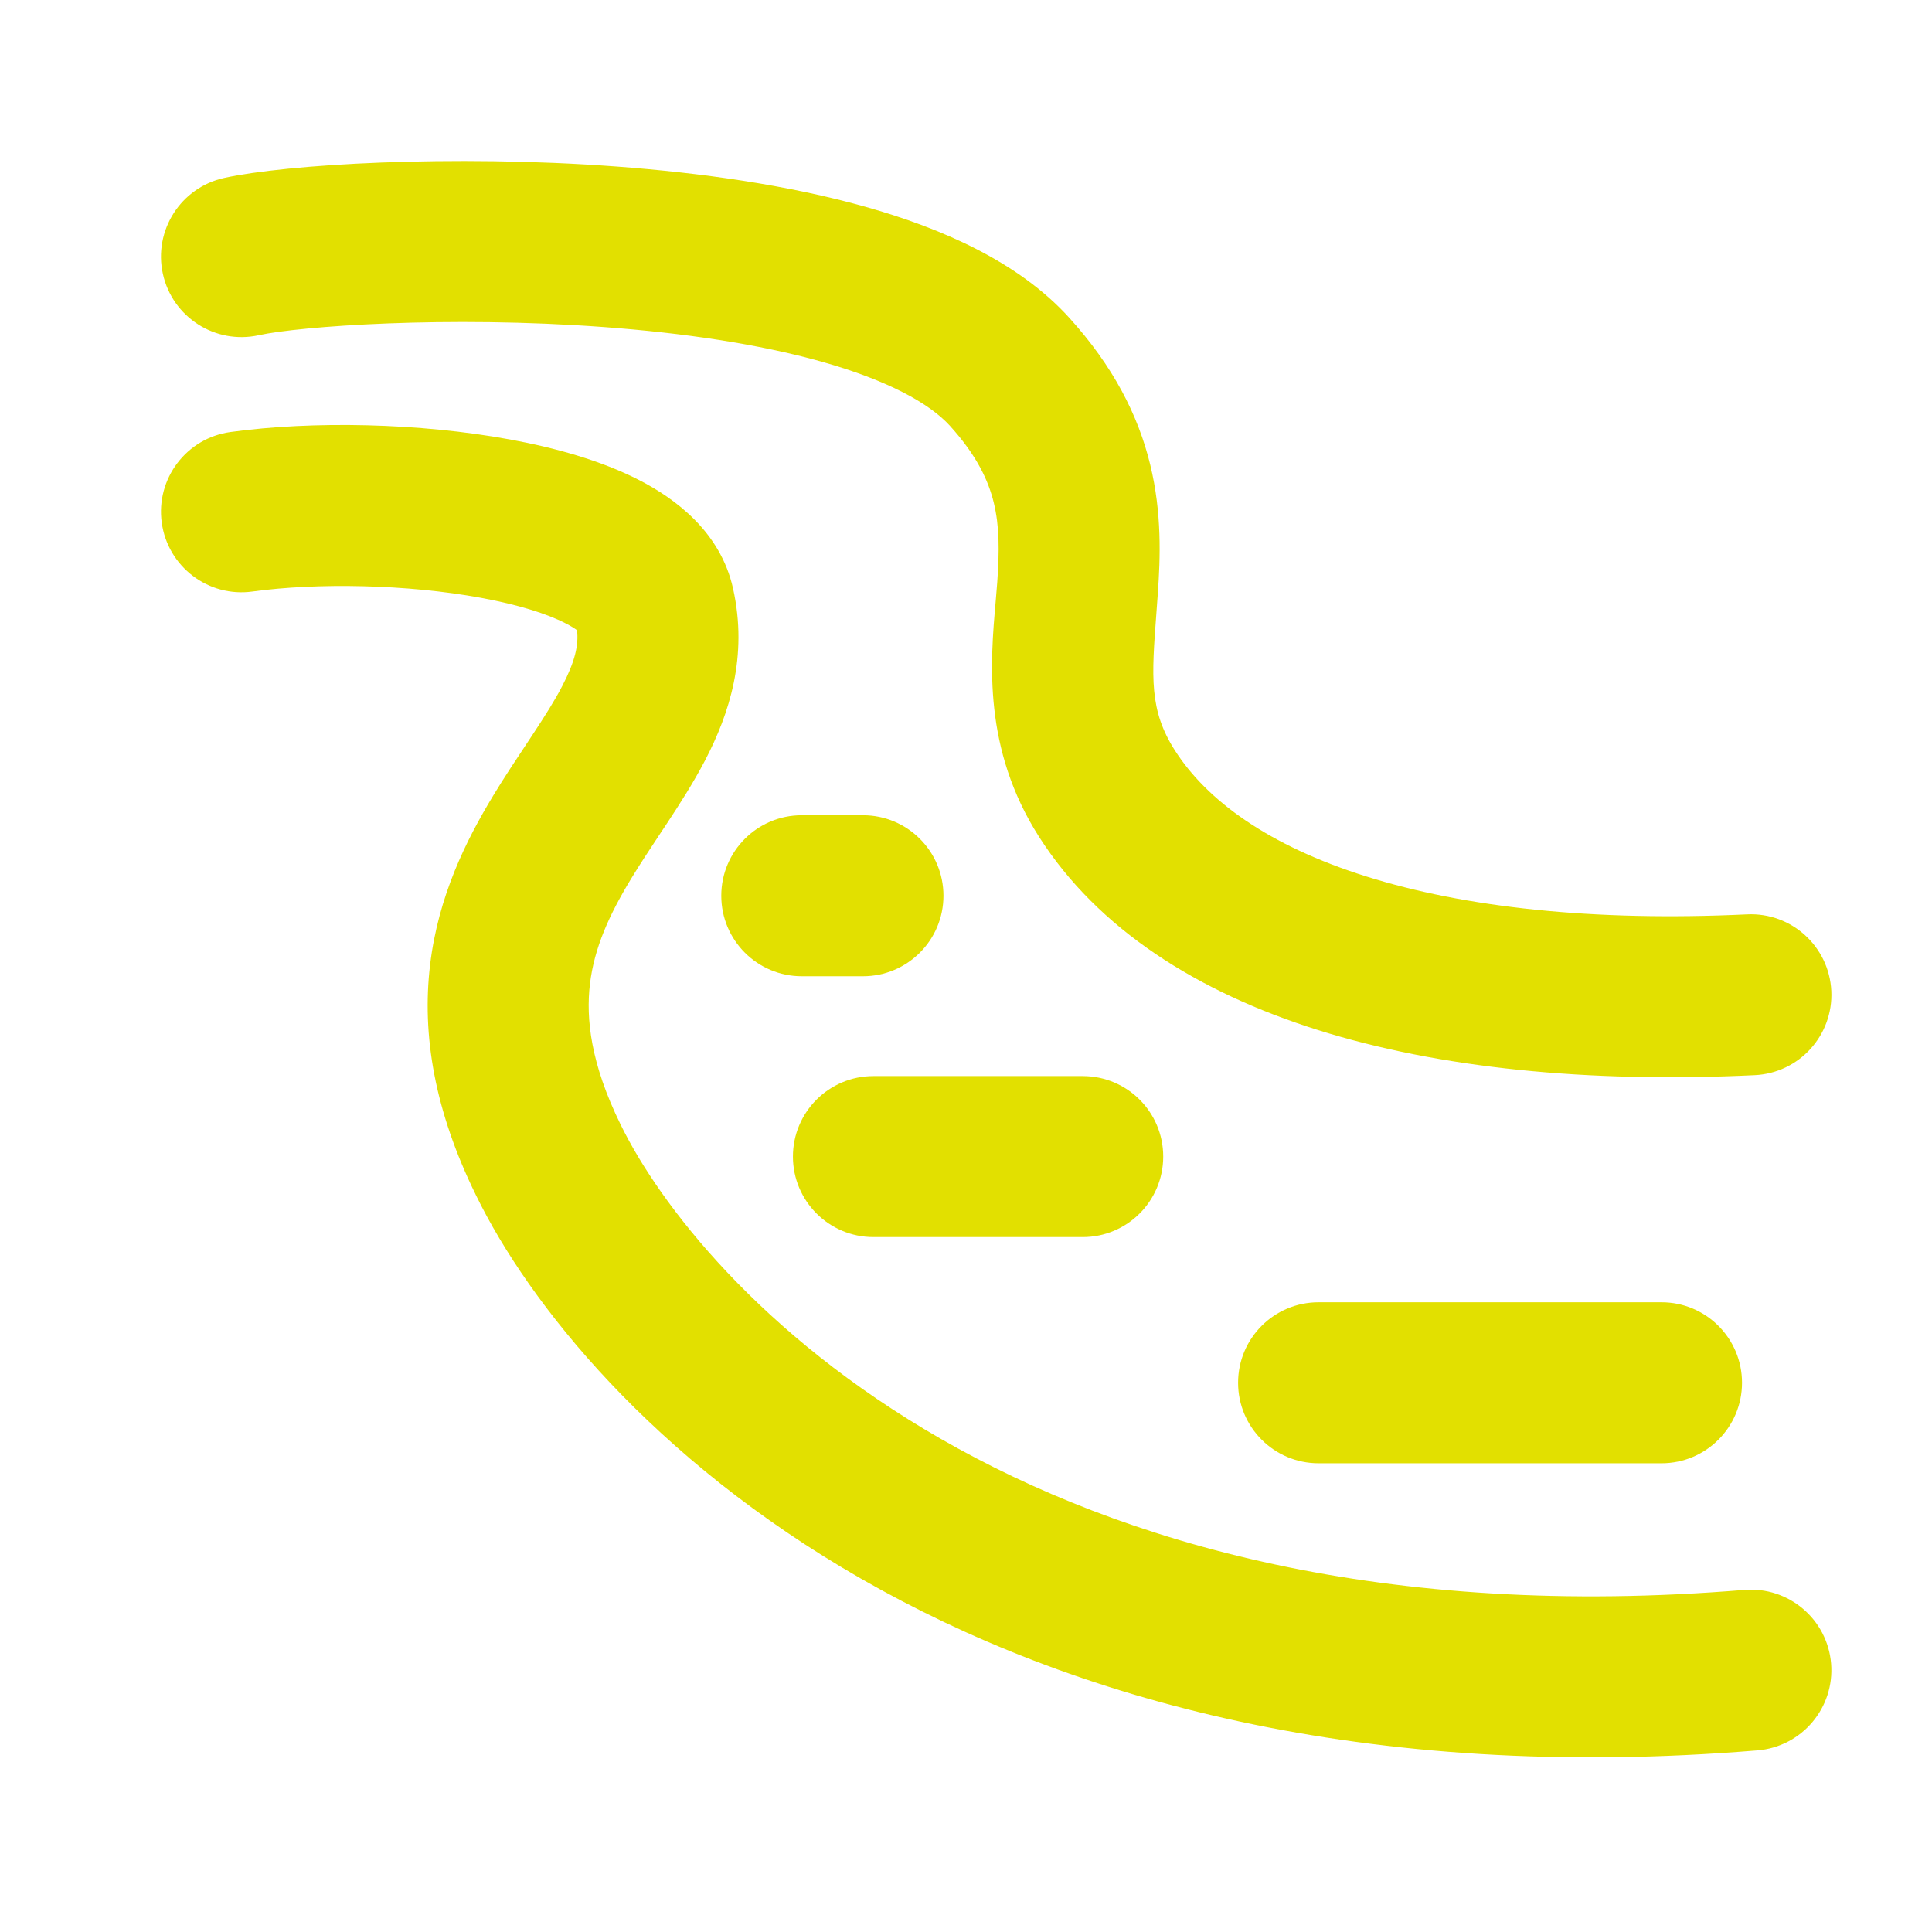 <svg width="36" height="36" viewBox="0 0 36 36" fill="none" xmlns="http://www.w3.org/2000/svg">
<path fill-rule="evenodd" clip-rule="evenodd" d="M11.263 6.095C8.327 5.877 5.576 6.08 4.823 6.246C4.014 6.424 3.214 5.913 3.035 5.104C2.857 4.295 3.368 3.494 4.177 3.316C5.33 3.062 8.406 2.875 11.485 3.103C13.045 3.219 14.681 3.446 16.129 3.854C17.535 4.25 18.972 4.872 19.921 5.918C20.741 6.821 21.208 7.734 21.433 8.66C21.652 9.56 21.622 10.392 21.574 11.063C21.565 11.193 21.556 11.317 21.547 11.435C21.458 12.616 21.412 13.23 21.89 13.979C22.486 14.913 23.631 15.757 25.461 16.332C27.284 16.906 29.673 17.174 32.554 17.038C33.382 16.998 34.084 17.637 34.124 18.465C34.163 19.292 33.524 19.995 32.697 20.034C29.578 20.182 26.815 19.903 24.561 19.194C22.314 18.487 20.46 17.314 19.361 15.593C18.313 13.951 18.454 12.33 18.552 11.217C18.563 11.088 18.573 10.966 18.582 10.851C18.624 10.254 18.623 9.802 18.518 9.369C18.419 8.962 18.207 8.493 17.7 7.934C17.321 7.517 16.544 7.087 15.316 6.741C14.13 6.407 12.71 6.202 11.263 6.095Z" fill="#E2E000"/>
<path fill-rule="evenodd" clip-rule="evenodd" d="M8.965 11.14C7.58 10.885 5.907 10.857 4.704 11.022C3.884 11.135 3.127 10.561 3.014 9.74C2.901 8.919 3.475 8.162 4.296 8.05C5.823 7.84 7.818 7.879 9.508 8.19C10.35 8.345 11.204 8.583 11.91 8.946C12.566 9.283 13.422 9.899 13.659 10.964C13.942 12.23 13.587 13.305 13.141 14.163C12.922 14.583 12.665 14.982 12.431 15.338C12.378 15.418 12.326 15.497 12.275 15.573C12.091 15.852 11.921 16.108 11.757 16.379C11.348 17.053 11.073 17.665 10.993 18.334C10.916 18.982 11.006 19.817 11.562 20.95L11.564 20.954C13.006 23.915 19.071 30.73 32.502 29.626C33.328 29.558 34.052 30.172 34.12 30.998C34.188 31.824 33.574 32.548 32.748 32.616C18.072 33.822 10.846 26.329 8.868 22.269C8.096 20.696 7.859 19.282 8.014 17.979C8.167 16.698 8.685 15.659 9.191 14.824C9.39 14.495 9.603 14.174 9.792 13.89C9.838 13.82 9.883 13.752 9.926 13.687C10.155 13.339 10.338 13.051 10.479 12.778C10.716 12.322 10.784 12.017 10.752 11.743C10.712 11.713 10.645 11.669 10.539 11.615C10.196 11.438 9.66 11.268 8.965 11.14Z" fill="#E2E000"/>
<path fill-rule="evenodd" clip-rule="evenodd" d="M23.07 25.766C23.07 24.937 23.741 24.266 24.57 24.266H30.96C31.788 24.266 32.46 24.937 32.46 25.766C32.46 26.594 31.788 27.266 30.96 27.266H24.57C23.741 27.266 23.07 26.594 23.07 25.766Z" fill="#E2E000"/>
<path fill-rule="evenodd" clip-rule="evenodd" d="M14.775 21.551C14.775 20.722 15.447 20.051 16.275 20.051H20.175C21.004 20.051 21.675 20.722 21.675 21.551C21.675 22.379 21.004 23.051 20.175 23.051H16.275C15.447 23.051 14.775 22.379 14.775 21.551Z" fill="#E2E000"/>
<path fill-rule="evenodd" clip-rule="evenodd" d="M13.44 16.691C13.44 15.862 14.111 15.191 14.94 15.191H16.08C16.908 15.191 17.58 15.862 17.58 16.691C17.58 17.519 16.908 18.191 16.08 18.191H14.94C14.111 18.191 13.44 17.519 13.44 16.691Z" fill="#E2E000"/>
</svg>
